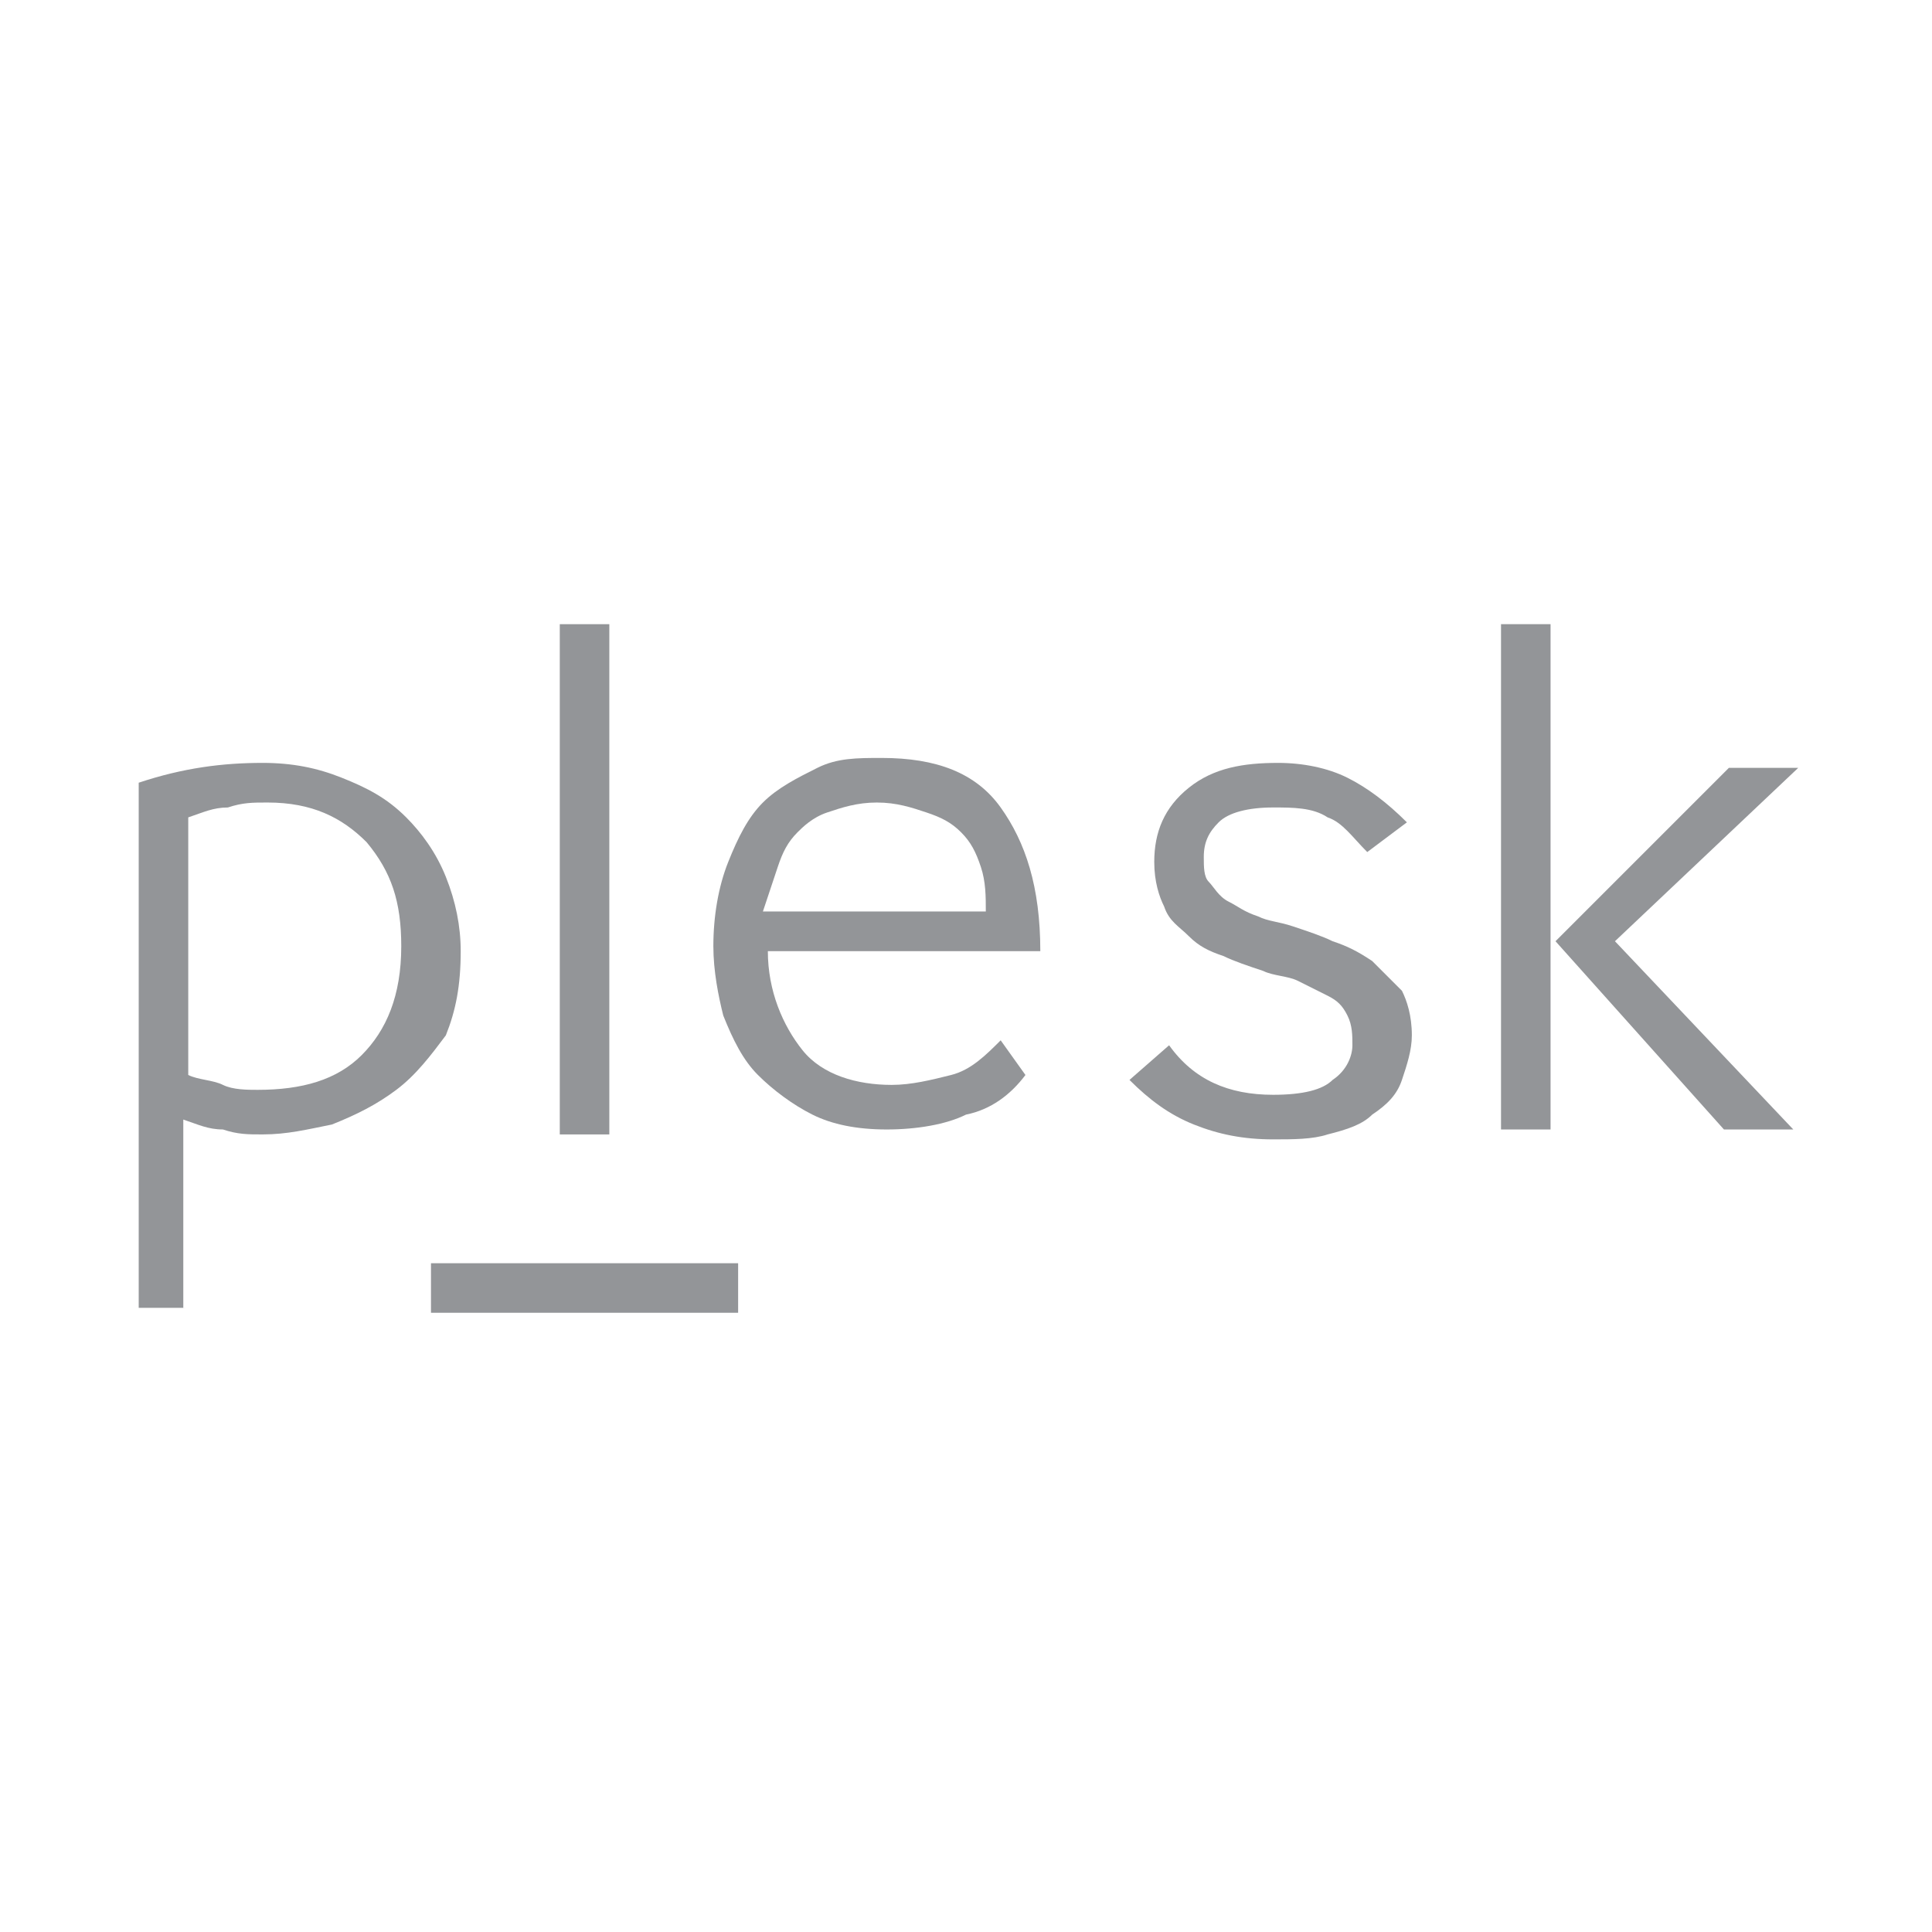 <svg enable-background="new 0 0 39 39" viewBox="0 0 39 39" xmlns="http://www.w3.org/2000/svg"><g fill="#939598"><path d="m8.1 19.1c0-.9-.2-1.5-.7-2.1-.5-.5-1.1-.8-2-.8-.3 0-.5 0-.8.1-.3 0-.5.1-.8.2v5.2c.2.1.5.1.7.2s.5.1.7.1c.9 0 1.6-.2 2.1-.7s.8-1.2.8-2.2m-4.3 7.3h-1v-10.6c.9-.3 1.7-.4 2.5-.4.6 0 1.1.1 1.6.3s.9.4 1.3.8c.3.3.6.7.8 1.2s.3 1 .3 1.5c0 .7-.1 1.2-.3 1.7-.3.4-.6.8-1 1.1s-.8.5-1.3.7c-.5.1-.9.2-1.4.2-.3 0-.5 0-.8-.1-.3 0-.5-.1-.8-.2v3.8z"/><path d="m11.3 12.6h1v10.3h-1z"/><path d="m19.9 18.4c0-.3 0-.6-.1-.9s-.2-.5-.4-.7-.4-.3-.7-.4-.6-.2-1-.2-.7.1-1 .2-.5.3-.6.4c-.2.2-.3.4-.4.7s-.2.6-.3.9zm.8 3.3c-.3.4-.7.7-1.2.8-.4.2-1 .3-1.6.3s-1.1-.1-1.5-.3-.8-.5-1.1-.8-.5-.7-.7-1.2c-.1-.4-.2-.9-.2-1.4 0-.6.1-1.2.3-1.7s.4-.9.7-1.2.7-.5 1.1-.7.8-.2 1.3-.2c1.1 0 1.9.3 2.4 1s.8 1.6.8 2.9h-5.5c0 .8.3 1.5.7 2s1.1.7 1.8.7c.4 0 .8-.1 1.2-.2s.7-.4 1-.7z"/><path d="m27.6 17.2c-.3-.3-.5-.6-.8-.7-.3-.2-.7-.2-1.1-.2-.5 0-.9.1-1.1.3s-.3.4-.3.7c0 .2 0 .4.1.5s.2.3.4.4.3.2.6.3c.2.1.4.1.7.2s.6.2.8.3c.3.1.5.2.8.4l.6.6c.1.2.2.5.2.9 0 .3-.1.6-.2.9s-.3.5-.6.7c-.2.2-.5.3-.9.4-.3.1-.7.1-1.1.1-.6 0-1.1-.1-1.6-.3s-.9-.5-1.3-.9l.8-.7c.5.7 1.2 1 2.1 1 .6 0 1-.1 1.2-.3.3-.2.4-.5.4-.7s0-.4-.1-.6-.2-.3-.4-.4-.4-.2-.6-.3-.5-.1-.7-.2c-.3-.1-.6-.2-.8-.3-.3-.1-.5-.2-.7-.4s-.4-.3-.5-.6c-.1-.2-.2-.5-.2-.9 0-.6.2-1.1.7-1.5s1.1-.5 1.8-.5c.5 0 1 .1 1.4.3s.8.5 1.2.9z"/><path d="m31.4 19 3.5-3.5h1.4l-3.7 3.5 3.6 3.8h-1.4zm-1.1-6.4h1v10.2h-1z"/><path d="m8.7 25.5h6.2v1h-6.2z"/></g></svg>